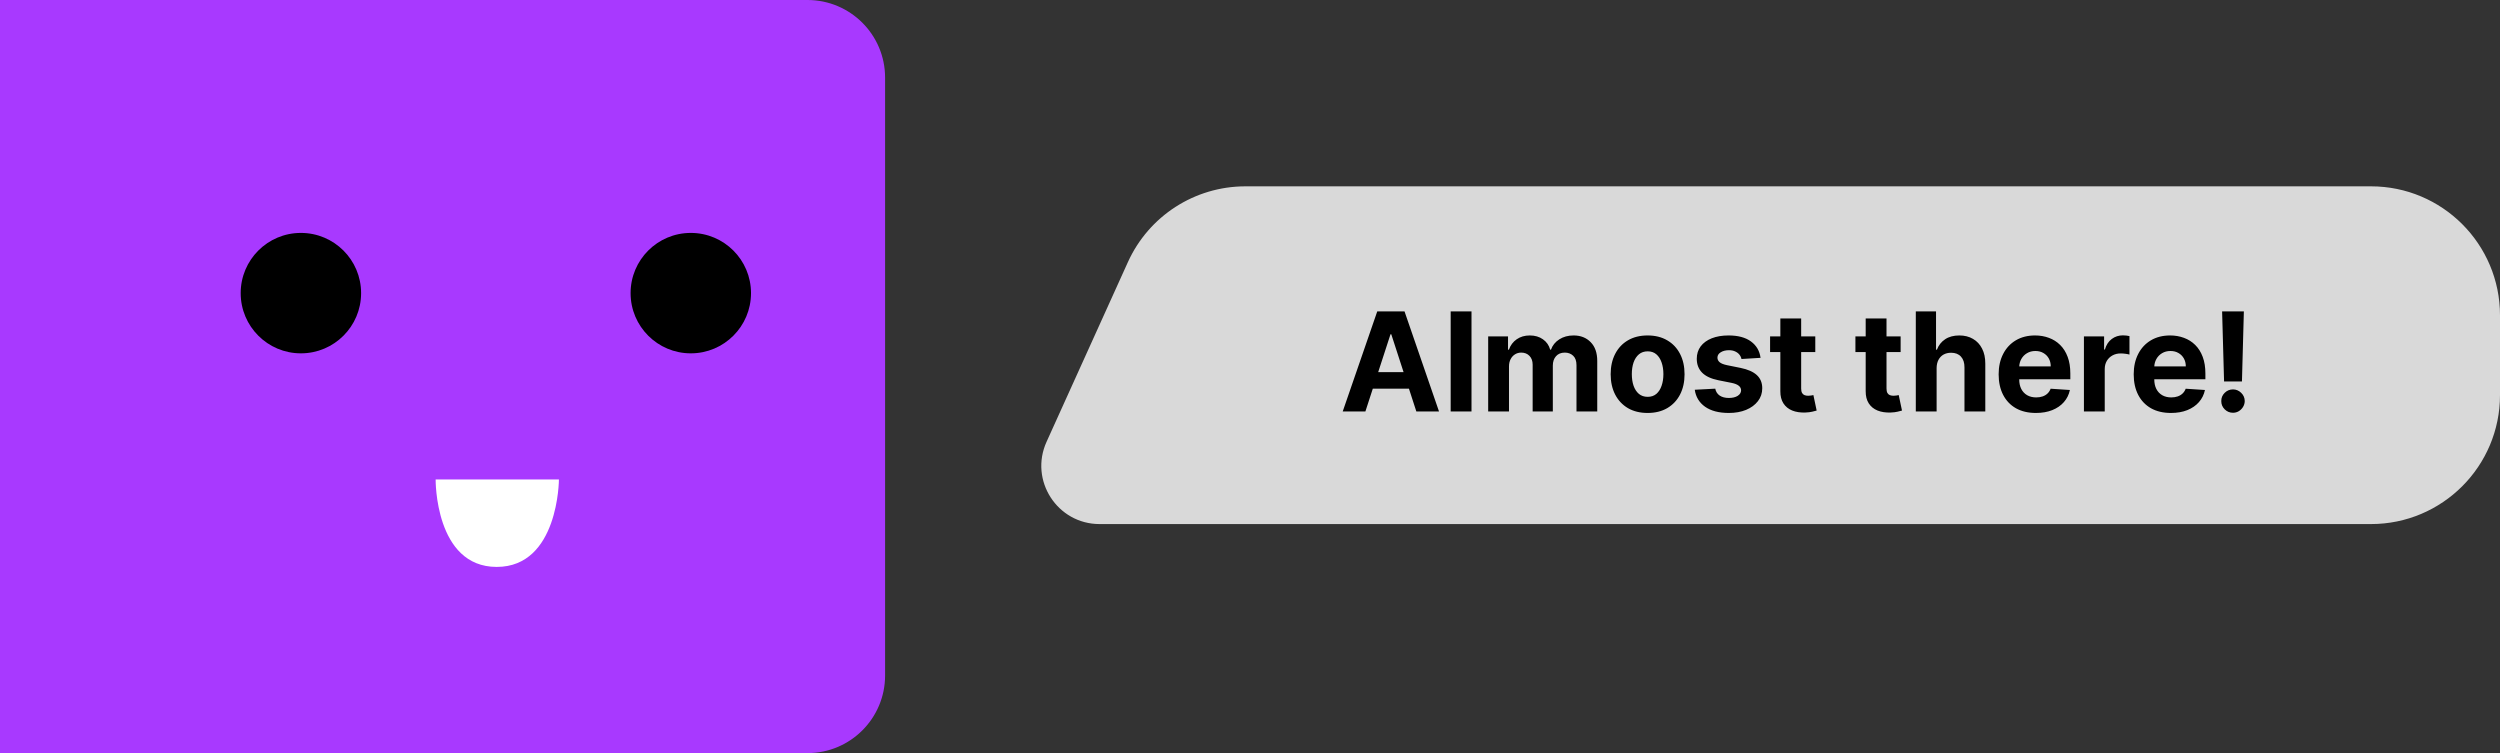 <svg width="322" height="97" viewBox="0 0 322 97" fill="none" xmlns="http://www.w3.org/2000/svg">
<rect x="0" y="0" width="322" height="97" fill="#333333" stroke="none"/>
<path d="M0 0H104C109.523 0 114 4.477 114 10V87C114 92.523 109.523 97 104 97H0V0Z" fill="#A839FF"/>
<circle cx="38.755" cy="37.755" r="7.755" fill="black"/>
<circle cx="88.975" cy="37.755" r="7.755" fill="black"/>
<path d="M63.976 73.019C71.96 73.019 71.989 61.757 71.989 61.757H56.11C56.11 61.757 55.992 73.019 63.976 73.019Z" fill="white"/>
<path d="M145.272 33.764C147.963 27.819 153.885 24 160.41 24H305.383C314.56 24 322 31.44 322 40.617V50.883C322 60.06 314.56 67.5 305.383 67.5H141.628C136.178 67.5 132.548 61.872 134.795 56.907L145.272 33.764Z" fill="#D9D9D9"/>
<path d="M175.861 53H172.94L177.39 40.109H180.902L185.346 53H182.426L179.197 43.055H179.096L175.861 53ZM175.678 47.933H182.577V50.061H175.678V47.933ZM189.529 40.109V53H186.847V40.109H189.529ZM191.677 53V43.332H194.232V45.038H194.345C194.547 44.471 194.883 44.024 195.353 43.697C195.823 43.37 196.385 43.206 197.039 43.206C197.702 43.206 198.267 43.372 198.733 43.703C199.198 44.031 199.509 44.475 199.664 45.038H199.765C199.962 44.484 200.319 44.041 200.835 43.71C201.355 43.374 201.97 43.206 202.679 43.206C203.581 43.206 204.314 43.493 204.876 44.068C205.442 44.639 205.726 45.449 205.726 46.498V53H203.051V47.027C203.051 46.49 202.908 46.087 202.623 45.818C202.337 45.55 201.98 45.415 201.552 45.415C201.066 45.415 200.686 45.571 200.413 45.881C200.14 46.188 200.004 46.592 200.004 47.096V53H197.405V46.97C197.405 46.496 197.268 46.118 196.995 45.837C196.727 45.556 196.372 45.415 195.932 45.415C195.634 45.415 195.365 45.491 195.126 45.642C194.891 45.789 194.704 45.996 194.566 46.265C194.427 46.529 194.358 46.84 194.358 47.197V53H191.677ZM212.212 53.189C211.234 53.189 210.389 52.981 209.675 52.566C208.966 52.146 208.419 51.563 208.032 50.816C207.646 50.065 207.453 49.194 207.453 48.204C207.453 47.205 207.646 46.332 208.032 45.585C208.419 44.834 208.966 44.251 209.675 43.836C210.389 43.416 211.234 43.206 212.212 43.206C213.19 43.206 214.033 43.416 214.742 43.836C215.456 44.251 216.005 44.834 216.391 45.585C216.777 46.332 216.97 47.205 216.97 48.204C216.97 49.194 216.777 50.065 216.391 50.816C216.005 51.563 215.456 52.146 214.742 52.566C214.033 52.981 213.19 53.189 212.212 53.189ZM212.224 51.112C212.669 51.112 213.041 50.986 213.339 50.734C213.636 50.478 213.861 50.13 214.012 49.689C214.167 49.249 214.245 48.747 214.245 48.185C214.245 47.623 214.167 47.121 214.012 46.681C213.861 46.24 213.636 45.892 213.339 45.636C213.041 45.38 212.669 45.252 212.224 45.252C211.775 45.252 211.398 45.38 211.091 45.636C210.789 45.892 210.561 46.24 210.405 46.681C210.254 47.121 210.179 47.623 210.179 48.185C210.179 48.747 210.254 49.249 210.405 49.689C210.561 50.13 210.789 50.478 211.091 50.734C211.398 50.986 211.775 51.112 212.224 51.112ZM226.758 46.089L224.303 46.24C224.261 46.03 224.171 45.841 224.033 45.673C223.894 45.501 223.712 45.365 223.485 45.264C223.263 45.159 222.996 45.107 222.686 45.107C222.27 45.107 221.92 45.195 221.634 45.371C221.349 45.543 221.206 45.774 221.206 46.064C221.206 46.294 221.299 46.49 221.483 46.649C221.668 46.809 221.985 46.937 222.434 47.033L224.184 47.386C225.124 47.578 225.824 47.889 226.286 48.317C226.748 48.745 226.978 49.307 226.978 50.004C226.978 50.638 226.792 51.194 226.418 51.672C226.049 52.15 225.541 52.524 224.895 52.792C224.253 53.057 223.512 53.189 222.673 53.189C221.393 53.189 220.373 52.922 219.614 52.389C218.859 51.852 218.416 51.122 218.286 50.199L220.923 50.061C221.003 50.451 221.196 50.749 221.502 50.954C221.809 51.156 222.201 51.257 222.679 51.257C223.149 51.257 223.527 51.166 223.812 50.986C224.102 50.801 224.249 50.564 224.253 50.275C224.249 50.031 224.146 49.832 223.944 49.677C223.743 49.517 223.433 49.395 223.013 49.312L221.339 48.978C220.394 48.789 219.692 48.462 219.23 47.996C218.773 47.53 218.544 46.937 218.544 46.215C218.544 45.594 218.712 45.059 219.047 44.61C219.387 44.161 219.864 43.815 220.476 43.571C221.093 43.328 221.815 43.206 222.642 43.206C223.863 43.206 224.824 43.464 225.524 43.98C226.229 44.496 226.641 45.199 226.758 46.089ZM233.809 43.332V45.346H227.987V43.332H233.809ZM229.309 41.016H231.99V50.029C231.99 50.277 232.028 50.47 232.103 50.608C232.179 50.742 232.284 50.837 232.418 50.891C232.557 50.946 232.716 50.973 232.897 50.973C233.022 50.973 233.148 50.963 233.274 50.942C233.4 50.917 233.497 50.898 233.564 50.885L233.985 52.88C233.851 52.922 233.662 52.971 233.419 53.025C233.176 53.084 232.88 53.12 232.531 53.132C231.885 53.157 231.319 53.071 230.832 52.874C230.349 52.677 229.974 52.371 229.705 51.955C229.437 51.54 229.305 51.015 229.309 50.382V41.016ZM244.801 43.332V45.346H238.978V43.332H244.801ZM240.3 41.016H242.982V50.029C242.982 50.277 243.019 50.47 243.095 50.608C243.17 50.742 243.275 50.837 243.41 50.891C243.548 50.946 243.708 50.973 243.888 50.973C244.014 50.973 244.14 50.963 244.266 50.942C244.392 50.917 244.488 50.898 244.555 50.885L244.977 52.88C244.843 52.922 244.654 52.971 244.41 53.025C244.167 53.084 243.871 53.12 243.523 53.132C242.877 53.157 242.31 53.071 241.823 52.874C241.341 52.677 240.965 52.371 240.697 51.955C240.428 51.54 240.296 51.015 240.3 50.382V41.016ZM249.436 47.411V53H246.755V40.109H249.361V45.038H249.474C249.692 44.467 250.045 44.02 250.532 43.697C251.018 43.37 251.629 43.206 252.363 43.206C253.035 43.206 253.62 43.353 254.119 43.647C254.623 43.936 255.013 44.354 255.29 44.899C255.571 45.441 255.71 46.089 255.706 46.844V53H253.024V47.322C253.028 46.727 252.877 46.263 252.571 45.931C252.269 45.6 251.845 45.434 251.3 45.434C250.934 45.434 250.611 45.512 250.33 45.667C250.053 45.822 249.835 46.049 249.676 46.347C249.52 46.641 249.441 46.995 249.436 47.411ZM262.222 53.189C261.227 53.189 260.371 52.987 259.654 52.585C258.94 52.178 258.391 51.603 258.005 50.86C257.618 50.113 257.425 49.23 257.425 48.21C257.425 47.215 257.618 46.343 258.005 45.592C258.391 44.84 258.934 44.255 259.635 43.836C260.34 43.416 261.166 43.206 262.115 43.206C262.753 43.206 263.346 43.309 263.896 43.514C264.45 43.716 264.932 44.02 265.344 44.427C265.759 44.834 266.082 45.346 266.313 45.963C266.544 46.576 266.659 47.293 266.659 48.116V48.852H258.495V47.19H264.135C264.135 46.804 264.051 46.462 263.883 46.164C263.716 45.867 263.483 45.634 263.185 45.466C262.891 45.294 262.549 45.208 262.159 45.208C261.752 45.208 261.391 45.302 261.076 45.491C260.766 45.675 260.522 45.925 260.346 46.24C260.17 46.55 260.08 46.897 260.075 47.279V48.858C260.075 49.337 260.163 49.75 260.34 50.098C260.52 50.447 260.774 50.715 261.101 50.904C261.429 51.093 261.817 51.187 262.266 51.187C262.564 51.187 262.836 51.145 263.084 51.061C263.332 50.977 263.544 50.852 263.72 50.684C263.896 50.516 264.03 50.31 264.123 50.067L266.603 50.23C266.477 50.826 266.219 51.347 265.828 51.791C265.442 52.232 264.943 52.576 264.33 52.824C263.722 53.067 263.019 53.189 262.222 53.189ZM268.409 53V43.332H271.009V45.019H271.109C271.286 44.419 271.581 43.966 271.997 43.659C272.412 43.349 272.891 43.194 273.432 43.194C273.566 43.194 273.711 43.202 273.866 43.219C274.021 43.235 274.158 43.258 274.275 43.288V45.667C274.149 45.629 273.975 45.596 273.753 45.566C273.531 45.537 273.327 45.522 273.142 45.522C272.748 45.522 272.395 45.608 272.085 45.78C271.779 45.948 271.535 46.183 271.355 46.485C271.179 46.788 271.09 47.136 271.09 47.53V53H268.409ZM279.618 53.189C278.623 53.189 277.767 52.987 277.05 52.585C276.336 52.178 275.786 51.603 275.4 50.86C275.014 50.113 274.821 49.23 274.821 48.21C274.821 47.215 275.014 46.343 275.4 45.592C275.786 44.84 276.33 44.255 277.031 43.836C277.736 43.416 278.562 43.206 279.511 43.206C280.148 43.206 280.742 43.309 281.292 43.514C281.846 43.716 282.328 44.02 282.74 44.427C283.155 44.834 283.478 45.346 283.709 45.963C283.94 46.576 284.055 47.293 284.055 48.116V48.852H275.891V47.19H281.531C281.531 46.804 281.447 46.462 281.279 46.164C281.111 45.867 280.879 45.634 280.581 45.466C280.287 45.294 279.945 45.208 279.555 45.208C279.148 45.208 278.787 45.302 278.472 45.491C278.162 45.675 277.918 45.925 277.742 46.24C277.566 46.55 277.475 46.897 277.471 47.279V48.858C277.471 49.337 277.559 49.75 277.736 50.098C277.916 50.447 278.17 50.715 278.497 50.904C278.825 51.093 279.213 51.187 279.662 51.187C279.96 51.187 280.232 51.145 280.48 51.061C280.728 50.977 280.939 50.852 281.116 50.684C281.292 50.516 281.426 50.31 281.519 50.067L283.998 50.23C283.873 50.826 283.615 51.347 283.224 51.791C282.838 52.232 282.339 52.576 281.726 52.824C281.118 53.067 280.415 53.189 279.618 53.189ZM289.009 40.109L288.763 49.135H286.46L286.208 40.109H289.009ZM287.611 53.164C287.196 53.164 286.839 53.017 286.541 52.723C286.243 52.425 286.097 52.068 286.101 51.653C286.097 51.242 286.243 50.889 286.541 50.596C286.839 50.302 287.196 50.155 287.611 50.155C288.01 50.155 288.36 50.302 288.663 50.596C288.965 50.889 289.118 51.242 289.122 51.653C289.118 51.93 289.044 52.184 288.902 52.415C288.763 52.641 288.581 52.824 288.354 52.962C288.128 53.096 287.88 53.164 287.611 53.164Z" fill="black"/>
</svg>
